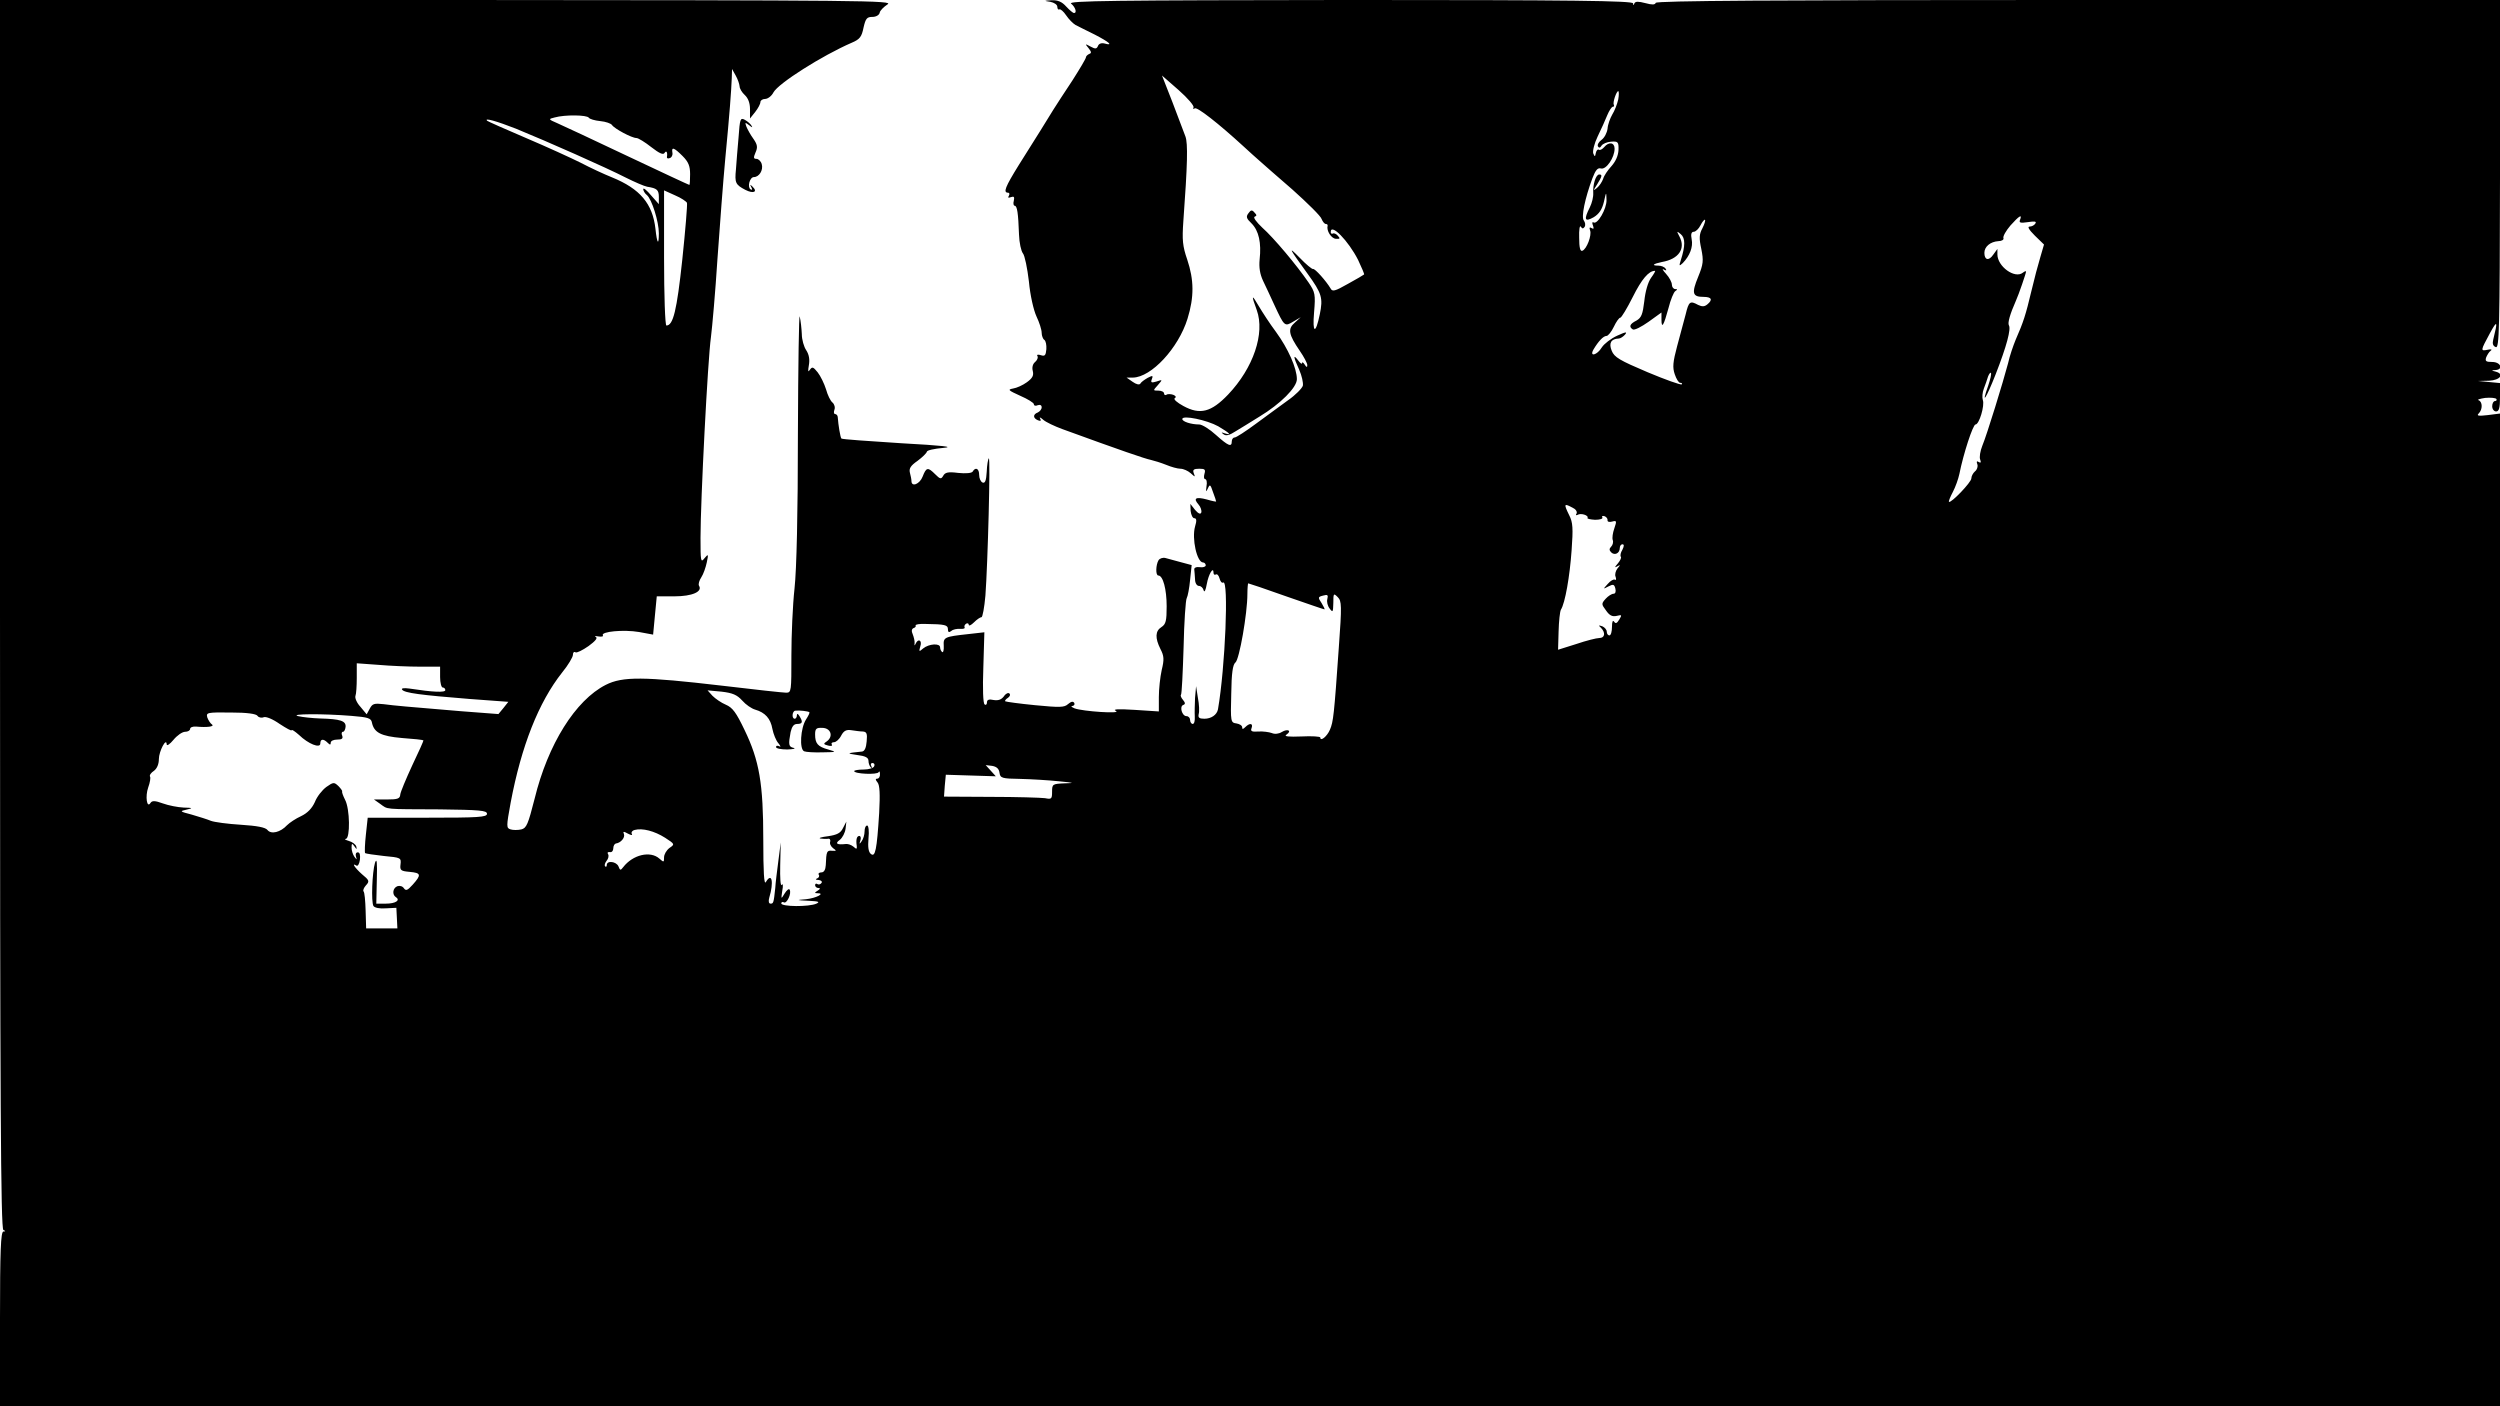 <?xml version="1.0" standalone="no"?>
<!DOCTYPE svg PUBLIC "-//W3C//DTD SVG 20010904//EN"
 "http://www.w3.org/TR/2001/REC-SVG-20010904/DTD/svg10.dtd">
<svg version="1.0" xmlns="http://www.w3.org/2000/svg"
 width="960pt" height="540pt" viewBox="0 0 960 540"
 preserveAspectRatio="xMidYMid meet">
<g transform="translate(0,540) scale(0.1,-0.1)"
fill="#000000" stroke="none">
<path d="M0 3041 c0 -1877 3 -2360 13 -2364 9 -4 9 -6 0 -6 -10 -1 -13 -75
-13 -336 l0 -335 4800 0 4800 0 0 1906 0 1906 -47 -6 c-35 -4 -44 -3 -35 6 16
16 15 45 0 51 -7 2 4 6 25 9 21 2 40 0 43 -4 3 -4 0 -8 -5 -8 -6 0 -11 -9 -11
-20 0 -11 7 -20 15 -20 11 0 15 13 15 54 l0 55 -42 4 -43 4 43 1 c43 2 60 26
25 35 -17 4 -17 5 0 6 31 2 20 31 -13 31 -24 0 -28 3 -23 18 4 9 11 21 17 25
7 5 2 7 -11 4 -29 -6 -28 -4 8 63 29 53 31 48 13 -24 -4 -16 -1 -25 10 -29 13
-5 15 65 16 663 l0 670 -1619 0 c-1174 0 -1620 -3 -1623 -11 -3 -8 -14 -8 -40
-1 -27 7 -38 7 -42 -1 -3 -9 -5 -8 -5 0 -1 10 -234 13 -1088 13 -909 -1 -1085
-3 -1070 -14 16 -13 24 -36 11 -36 -4 0 -17 11 -30 25 -16 18 -32 25 -56 24
-30 -2 -31 -2 -5 -6 15 -3 27 -11 27 -19 0 -8 4 -13 8 -10 4 2 16 -8 26 -23
10 -15 27 -32 36 -37 10 -5 43 -22 74 -37 56 -29 73 -44 37 -34 -12 3 -22 -1
-25 -10 -5 -11 -10 -12 -28 -2 -22 12 -22 11 -8 -6 11 -14 12 -19 3 -22 -7 -3
-13 -9 -13 -13 0 -5 -24 -45 -52 -89 -29 -44 -62 -94 -73 -112 -25 -41 -66
-107 -133 -213 -52 -84 -61 -106 -41 -106 5 0 7 -5 3 -12 -5 -7 -2 -9 8 -5 12
4 14 1 11 -14 -3 -10 -1 -19 3 -19 10 0 14 -28 17 -111 1 -31 8 -63 15 -72 7
-8 17 -57 23 -108 5 -54 18 -110 29 -134 11 -23 20 -51 20 -63 0 -11 5 -24 10
-27 6 -4 9 -20 8 -36 -2 -24 -6 -28 -21 -23 -12 4 -17 2 -13 -4 3 -5 -1 -15
-9 -22 -9 -7 -13 -21 -9 -35 4 -17 -1 -27 -23 -43 -15 -11 -39 -22 -53 -24
-22 -4 -18 -7 28 -28 28 -12 52 -27 52 -32 0 -6 7 -8 15 -4 9 3 15 0 15 -8 0
-8 -7 -16 -15 -20 -19 -7 -19 -22 1 -30 10 -4 13 -2 8 7 -4 6 1 5 12 -5 10 -9
44 -25 74 -36 222 -81 318 -114 339 -118 13 -3 39 -11 59 -19 19 -8 44 -15 55
-15 11 0 29 -8 39 -17 18 -16 18 -16 12 0 -5 13 0 17 21 17 22 0 25 -3 20 -20
-3 -11 -2 -20 3 -20 5 0 8 -12 5 -27 -3 -23 -2 -24 5 -9 8 18 10 16 20 -14 7
-18 12 -34 12 -36 0 -1 -16 2 -36 8 -42 11 -53 5 -32 -19 9 -10 13 -24 11 -31
-3 -8 -11 -5 -24 10 l-18 23 1 -27 c2 -16 8 -28 14 -28 9 0 10 -9 3 -32 -13
-46 7 -138 31 -138 5 0 10 -5 10 -11 0 -5 -10 -9 -22 -7 -14 2 -23 -2 -22 -9
1 -7 2 -24 3 -38 0 -14 7 -25 15 -25 8 0 16 -8 18 -17 3 -10 8 1 12 24 7 39
26 70 26 43 0 -6 4 -9 9 -6 5 3 11 -4 14 -15 3 -12 9 -19 14 -16 22 14 8 -326
-20 -487 -4 -21 -26 -36 -52 -36 -20 0 -25 4 -22 18 3 9 2 37 -3 62 l-7 45 -4
-45 c-1 -25 -2 -57 -1 -72 1 -16 -2 -28 -8 -28 -5 0 -10 7 -10 15 0 8 -6 15
-14 15 -17 0 -28 38 -12 43 8 3 8 8 -1 19 -7 8 -11 17 -8 20 3 2 7 84 10 182
2 97 8 183 12 189 4 7 10 38 13 70 l6 57 -41 11 c-22 6 -48 13 -59 16 -10 3
-22 -1 -27 -8 -11 -18 -12 -59 -1 -59 18 0 32 -53 32 -118 0 -56 -3 -69 -20
-80 -24 -15 -25 -42 -4 -84 14 -27 15 -40 5 -81 -6 -27 -11 -73 -11 -104 l0
-55 -92 6 c-65 4 -87 3 -73 -4 25 -12 -128 -2 -159 10 -12 5 -15 9 -8 9 7 1
10 6 7 12 -5 7 -12 5 -24 -5 -14 -13 -32 -13 -126 -4 -61 6 -112 13 -115 15
-2 2 2 8 10 13 8 5 11 13 6 17 -4 4 -14 0 -21 -11 -10 -13 -22 -17 -40 -14
-17 4 -25 1 -25 -9 0 -8 -4 -12 -9 -8 -6 3 -8 61 -5 141 l4 136 -62 -7 c-92
-10 -96 -12 -94 -45 1 -16 -2 -27 -6 -24 -4 3 -8 11 -8 18 0 17 -43 14 -65 -4
-16 -14 -17 -13 -11 8 8 23 -8 32 -18 10 -4 -9 -5 -8 -4 2 1 8 -3 24 -7 34 -6
13 -4 21 3 24 7 2 10 7 8 10 -2 4 15 7 37 6 76 -1 87 -4 87 -20 0 -12 4 -14
13 -7 6 6 22 9 34 8 12 -1 20 2 17 6 -2 4 0 10 6 14 5 3 10 1 10 -4 0 -6 9 -2
20 9 11 11 24 20 29 20 4 0 11 37 15 83 9 122 20 533 13 527 -3 -3 -7 -26 -8
-52 -2 -33 -6 -45 -16 -41 -7 3 -13 16 -13 29 0 25 -14 32 -25 13 -4 -6 -26
-8 -56 -5 -38 5 -50 2 -57 -11 -8 -14 -12 -13 -31 6 -28 28 -34 27 -48 -9 -11
-29 -43 -42 -43 -17 0 6 -3 21 -6 32 -4 16 3 27 29 45 19 14 35 30 36 35 0 6
29 12 63 15 45 4 0 9 -162 18 -124 8 -227 15 -229 18 -4 4 -12 52 -14 82 0 6
-5 12 -10 12 -5 0 -6 7 -3 16 4 9 0 22 -7 28 -8 6 -19 29 -25 51 -7 22 -21 51
-32 65 -17 21 -21 23 -30 10 -7 -11 -8 -6 -4 17 4 22 1 41 -10 58 -9 13 -17
41 -17 62 -1 21 -4 51 -8 67 -3 16 -6 -186 -7 -450 0 -306 -5 -521 -13 -594
-7 -63 -12 -179 -12 -257 0 -137 0 -143 -20 -143 -11 0 -122 12 -247 27 -300
35 -381 36 -446 3 -116 -59 -222 -228 -273 -437 -25 -98 -31 -113 -51 -118
-13 -3 -32 -3 -41 0 -17 5 -17 10 0 103 41 217 107 385 198 500 23 28 41 59
41 67 0 9 4 14 10 10 5 -3 27 8 50 24 26 19 36 31 28 35 -7 4 -3 4 10 2 12 -2
20 0 17 4 -9 15 81 23 139 13 l54 -10 7 74 7 73 68 0 c68 0 109 18 94 41 -3 6
1 20 9 32 8 12 17 38 21 57 7 33 6 34 -9 16 -14 -18 -15 -12 -15 79 0 143 28
687 40 770 5 39 17 174 25 300 9 127 22 300 30 385 17 177 23 260 25 310 l1
35 14 -25 c8 -14 14 -32 15 -41 0 -9 9 -24 20 -34 13 -12 20 -31 20 -54 l0
-36 20 25 c11 14 20 31 20 38 0 6 8 12 18 12 10 0 25 11 32 25 19 35 186 141
301 191 31 13 38 23 45 58 8 35 13 41 34 41 14 0 26 7 28 16 1 8 15 22 30 32
25 15 -76 16 -1690 17 l-1718 0 0 -2359z m4583 1946 c-3 -5 -1 -7 5 -3 9 6 90
-57 187 -146 22 -20 49 -45 61 -55 11 -10 68 -60 127 -111 58 -52 109 -102
112 -113 4 -10 11 -19 16 -19 5 0 8 -3 7 -7 -5 -19 14 -49 32 -50 16 -1 17 1
7 12 -6 7 -15 11 -19 8 -5 -2 -8 1 -8 6 0 36 68 -34 105 -107 14 -30 25 -55
23 -56 -2 -2 -29 -18 -62 -36 -51 -29 -60 -31 -67 -17 -16 27 -60 77 -67 74
-4 -1 -27 18 -51 43 -47 48 -42 38 30 -61 55 -76 60 -93 47 -156 -16 -78 -29
-74 -22 7 6 70 4 78 -21 115 -45 66 -134 172 -178 211 -22 21 -36 39 -29 42 9
3 8 7 -1 16 -9 11 -14 10 -23 -3 -10 -13 -8 -20 12 -39 28 -28 38 -75 31 -138
-3 -31 1 -56 13 -82 10 -20 29 -62 43 -92 39 -84 40 -85 73 -65 l29 17 -23
-21 c-28 -24 -24 -45 19 -108 16 -23 29 -48 29 -55 0 -10 -3 -9 -10 2 -5 8
-10 11 -10 6 0 -6 -7 -1 -15 10 -20 26 -19 14 4 -36 10 -23 16 -50 14 -61 -3
-10 -28 -36 -57 -56 -28 -20 -83 -61 -123 -90 -39 -29 -76 -53 -82 -53 -6 0
-11 -7 -11 -15 0 -23 -13 -18 -61 25 -24 22 -53 40 -64 40 -31 0 -65 11 -65
21 0 16 95 -4 138 -28 44 -26 54 -36 25 -27 -14 5 -15 4 -4 -4 9 -7 23 -3 46
12 19 11 60 37 91 56 81 49 144 112 144 144 0 42 -34 118 -80 181 -24 32 -53
77 -66 99 -28 48 -30 45 -8 -15 32 -89 -13 -222 -110 -324 -65 -68 -108 -79
-172 -44 -24 13 -39 26 -33 30 7 4 4 9 -6 13 -9 3 -21 4 -26 0 -5 -3 -9 0 -9
5 0 6 -10 11 -22 11 -21 0 -21 0 -2 21 19 22 19 22 -5 14 -20 -6 -23 -4 -18 9
6 14 3 15 -16 5 -12 -7 -25 -16 -28 -22 -4 -6 -16 -3 -30 7 l-23 16 24 0 c71
1 175 113 210 226 26 84 25 149 -1 227 -18 52 -20 76 -15 147 16 219 18 299 8
326 -6 16 -28 75 -50 132 l-40 102 64 -56 c35 -31 61 -61 57 -67z m1631 31
c-4 -18 -14 -44 -23 -58 -8 -14 -17 -38 -18 -54 -2 -16 -12 -35 -23 -43 -11
-8 -17 -19 -14 -25 4 -7 9 -6 14 3 5 7 21 14 37 15 26 2 29 -1 28 -32 -1 -22
-11 -44 -27 -62 -14 -15 -29 -37 -32 -49 -4 -11 -14 -27 -24 -35 -15 -12 -15
-11 1 14 19 31 21 38 8 38 -13 0 -25 -39 -23 -71 1 -15 -5 -39 -13 -55 -24
-47 -20 -58 15 -38 21 13 32 30 39 59 9 40 9 40 10 7 1 -34 -35 -96 -50 -86
-5 3 -6 -3 -2 -12 4 -12 3 -15 -5 -10 -8 5 -10 2 -6 -9 7 -18 -13 -72 -30 -78
-8 -3 -12 12 -12 50 -1 30 2 49 6 43 6 -9 9 -9 15 -1 4 7 2 17 -3 24 -11 13 4
85 33 163 12 31 20 41 33 37 20 -5 52 42 52 76 0 24 -22 28 -40 6 -7 -8 -16
-13 -20 -10 -5 3 -10 -3 -12 -12 -3 -16 -4 -16 -10 -2 -3 9 4 38 17 65 13 27
30 64 37 82 7 17 17 32 21 32 5 0 6 3 4 8 -5 8 10 52 17 52 3 0 3 -15 0 -32z
m-3953 -70 c3 -5 23 -11 44 -13 21 -2 41 -9 45 -15 9 -14 76 -50 94 -50 7 0
33 -16 57 -35 31 -24 46 -31 51 -22 7 11 12 2 9 -16 -1 -5 4 -7 11 -4 7 2 12
11 10 21 -4 23 6 20 39 -13 23 -23 29 -39 29 -70 0 -23 -1 -41 -3 -41 -2 0
-109 50 -238 111 -129 61 -250 118 -269 126 -35 15 -35 16 -10 22 39 11 124
10 131 -1z m-280 -42 c120 -49 348 -150 422 -188 34 -17 71 -33 82 -35 38 -6
45 -12 45 -40 l0 -27 -30 34 c-16 19 -29 30 -30 24 0 -6 6 -17 14 -23 19 -16
46 -102 46 -147 0 -49 -7 -40 -13 17 -11 97 -59 154 -167 198 -30 12 -84 37
-120 56 -36 18 -130 61 -210 95 -80 34 -147 64 -149 66 -14 13 36 -1 110 -30z
m657 -285 c2 -6 -6 -104 -18 -218 -21 -196 -35 -253 -61 -253 -5 0 -9 116 -9
260 l0 259 42 -19 c24 -10 44 -24 46 -29z m5119 -65 c-5 -12 2 -13 30 -9 26 4
34 3 29 -5 -4 -7 -14 -12 -22 -12 -10 0 -3 -12 20 -35 l35 -34 -14 -48 c-8
-26 -24 -86 -35 -133 -21 -88 -30 -117 -60 -185 -9 -22 -23 -62 -29 -90 -19
-72 -81 -274 -99 -317 -8 -20 -12 -44 -8 -53 4 -11 2 -14 -6 -9 -7 5 -9 2 -5
-9 3 -8 -1 -21 -9 -27 -8 -7 -14 -19 -14 -27 0 -15 -79 -97 -86 -90 -2 2 5 19
15 38 10 19 21 50 25 69 15 76 52 190 62 190 14 0 36 73 28 94 -3 9 -2 29 4
44 6 15 13 36 16 46 4 10 9 17 11 14 3 -3 -2 -24 -10 -48 -29 -82 -8 -50 28
42 43 110 60 175 51 189 -5 9 4 42 27 94 11 24 39 106 39 112 0 3 -6 1 -12 -4
-31 -25 -98 24 -98 70 l0 21 -16 -22 c-17 -25 -34 -21 -34 7 0 24 23 43 54 45
13 0 22 6 19 12 -2 7 10 28 27 48 34 38 46 45 37 22z m-1220 -33 c-12 -22 -13
-38 -4 -79 9 -45 8 -58 -12 -107 -26 -63 -22 -77 20 -77 32 0 37 -11 15 -29
-11 -9 -20 -9 -35 -2 -31 17 -36 14 -48 -36 -7 -27 -22 -82 -33 -123 -16 -60
-18 -81 -9 -107 6 -18 15 -33 21 -33 6 0 9 -3 6 -6 -4 -3 -63 18 -132 47 -106
45 -127 57 -137 82 -12 29 -3 46 27 47 6 0 17 7 24 15 10 12 3 11 -30 -4 -24
-11 -50 -31 -59 -45 -18 -30 -49 -38 -32 -8 19 32 38 52 50 52 6 0 19 16 28
35 9 19 20 35 25 35 4 0 26 36 48 80 34 68 61 100 85 100 3 0 -4 -12 -15 -27
-12 -17 -22 -52 -26 -90 -6 -50 -11 -63 -30 -74 -26 -13 -30 -24 -14 -34 6 -4
33 10 60 29 l50 36 0 -27 c0 -38 9 -23 27 44 8 32 20 61 26 65 9 6 9 8 0 8 -7
0 -13 8 -13 17 0 9 -10 28 -22 41 -13 14 -17 22 -9 17 9 -5 12 -4 7 3 -4 7
-17 12 -28 12 -28 0 -20 7 14 14 64 11 92 51 67 98 -11 21 -11 22 5 9 18 -15
18 -45 0 -101 -7 -22 -6 -23 8 -10 27 28 40 62 34 91 -4 20 -1 29 8 29 7 0 19
11 26 25 7 14 15 23 17 21 3 -2 -2 -17 -10 -33z m-496 -1074 c11 -5 16 -15 13
-21 -4 -6 -3 -8 4 -5 12 8 44 -2 38 -12 -2 -3 11 -6 29 -7 19 0 31 4 28 9 -3
5 0 7 8 5 8 -3 13 -10 12 -16 -1 -5 6 -8 17 -5 18 5 19 3 9 -26 -6 -17 -9 -37
-6 -45 3 -7 0 -19 -6 -25 -8 -8 -8 -14 0 -22 13 -13 33 -4 33 17 0 8 5 14 10
14 7 0 7 -7 0 -21 -7 -11 -9 -23 -6 -27 3 -3 -2 -14 -11 -25 -13 -15 -14 -18
-3 -12 13 8 13 6 1 -8 -7 -9 -11 -24 -7 -32 3 -9 2 -14 -3 -11 -4 3 -17 -4
-27 -16 -19 -21 -19 -21 2 -10 19 10 23 8 27 -8 3 -12 0 -20 -7 -20 -7 0 -21
-9 -30 -19 -17 -19 -17 -21 1 -45 13 -19 24 -25 41 -21 20 5 21 4 10 -14 -9
-15 -14 -17 -20 -8 -5 7 -8 -1 -8 -20 0 -18 -4 -33 -10 -33 -5 0 -10 6 -10 14
0 8 -8 17 -17 21 -15 5 -16 4 -5 -6 18 -19 15 -39 -7 -39 -10 0 -50 -10 -88
-23 l-70 -22 2 70 c1 39 5 77 9 84 16 25 34 128 41 228 6 83 5 107 -9 134 -22
45 -21 48 15 28z m-1102 -339 c78 -27 144 -50 147 -50 2 0 -3 11 -11 24 -15
22 -14 24 6 29 17 5 20 2 16 -13 -3 -11 1 -27 9 -37 12 -16 13 -14 14 22 0 37
1 38 17 22 15 -15 16 -31 4 -194 -18 -258 -21 -285 -34 -315 -11 -26 -37 -47
-37 -30 0 4 -33 6 -72 4 -51 -2 -69 0 -58 7 22 15 5 24 -18 10 -11 -7 -27 -9
-38 -4 -11 4 -34 7 -51 6 -26 -2 -32 1 -27 13 7 19 -7 21 -24 4 -9 -9 -12 -9
-12 -1 0 7 -10 13 -22 15 -22 3 -23 6 -20 113 1 81 6 113 16 121 15 11 46 188
46 263 0 22 2 41 3 41 2 0 68 -22 146 -50z m-3326 -270 l77 0 0 -40 c0 -22 5
-40 10 -40 6 0 10 -5 10 -10 0 -10 -47 -8 -138 6 -21 3 -32 1 -28 -4 8 -13 72
-21 259 -36 l149 -11 -19 -24 -19 -23 -144 11 c-215 18 -251 21 -297 27 -36 4
-43 2 -53 -17 l-12 -22 -24 29 c-14 15 -22 34 -19 42 3 7 5 39 5 69 l0 56 83
-6 c45 -4 117 -7 160 -7z m1237 -130 c14 -16 36 -31 50 -35 38 -11 59 -34 66
-74 4 -20 14 -45 23 -55 9 -11 10 -16 4 -12 -7 4 -13 3 -13 -3 0 -5 19 -9 43
-9 23 1 34 3 25 6 -20 4 -21 13 -12 61 5 21 12 31 25 31 21 0 23 8 9 30 -6 10
-10 11 -10 3 0 -7 -4 -13 -8 -13 -13 0 -10 30 2 31 15 2 50 -2 54 -6 2 -2 -4
-14 -13 -28 -21 -33 -26 -114 -7 -122 7 -3 39 -5 70 -4 55 1 56 1 22 11 -40
11 -50 23 -50 58 0 22 5 26 27 25 33 0 44 -32 19 -51 -15 -10 -15 -12 4 -17
11 -3 18 -1 14 4 -3 5 1 9 9 9 7 0 20 11 27 25 10 19 20 24 39 21 14 -2 34 -5
44 -5 15 -1 18 -8 15 -38 -2 -25 -8 -38 -18 -39 -59 -6 -61 -7 -20 -13 33 -4
45 -10 45 -23 0 -9 4 -20 9 -25 5 -4 6 -3 2 5 -4 6 -2 12 4 12 7 0 10 -6 7
-12 -2 -7 -20 -13 -40 -13 -21 0 -37 -3 -37 -6 0 -11 90 -15 94 -4 3 5 5 2 5
-7 1 -10 -4 -18 -10 -18 -8 0 -8 -4 1 -15 8 -10 10 -43 6 -117 -9 -143 -15
-171 -32 -157 -9 7 -12 26 -9 60 3 28 0 49 -5 49 -6 0 -10 -10 -10 -22 0 -13
-5 -30 -11 -38 -9 -13 -10 -12 -5 3 3 9 1 17 -4 17 -10 0 -14 -14 -10 -39 1
-12 -1 -13 -13 -2 -9 7 -21 11 -29 10 -35 -4 -43 2 -23 16 10 8 20 27 22 43
l3 27 -13 -25 c-9 -19 -23 -26 -57 -31 -25 -3 -38 -7 -30 -9 8 -1 21 -2 29 -1
7 2 11 -4 9 -11 -3 -7 2 -18 11 -25 14 -10 14 -11 -4 -10 -20 2 -22 -2 -24
-55 -1 -18 -7 -28 -17 -28 -8 0 -13 -4 -10 -9 4 -5 0 -12 -6 -14 -8 -3 -6 -6
5 -6 10 -1 15 -6 12 -11 -4 -6 -11 -8 -16 -5 -5 4 -9 1 -9 -4 0 -6 6 -11 13
-11 8 0 7 -4 -3 -10 -13 -8 -13 -10 0 -10 30 0 -6 -19 -45 -23 -39 -3 -38 -4
10 -6 38 -2 45 -4 30 -11 -29 -13 -135 -12 -135 1 0 5 5 7 10 4 11 -7 31 35
22 49 -2 5 -11 -2 -19 -15 -14 -23 -14 -23 -9 11 4 20 2 29 -2 22 -5 -7 -7 27
-6 75 l2 88 -9 -70 c-5 -38 -11 -86 -12 -105 -6 -57 -7 -60 -18 -60 -7 0 -9 9
-5 23 18 60 10 99 -13 60 -7 -13 -10 38 -10 162 0 216 -15 304 -72 422 -32 67
-46 86 -72 97 -17 7 -40 23 -51 34 l-19 21 54 -5 c42 -5 59 -12 79 -34z
m-1861 -59 c4 -6 15 -9 24 -5 9 3 34 -7 61 -26 26 -17 46 -28 46 -24 0 4 12
-4 28 -18 36 -35 82 -53 82 -33 0 18 12 19 28 3 9 -9 12 -9 12 0 0 7 11 12 25
12 18 0 23 4 19 15 -4 8 -2 15 3 15 5 0 9 9 10 19 2 23 -21 30 -97 32 -30 1
-68 5 -85 9 -37 9 95 10 205 1 63 -5 75 -9 78 -25 8 -39 34 -53 116 -60 44 -3
80 -7 82 -9 1 -1 -18 -44 -43 -96 -24 -52 -45 -102 -46 -112 -1 -16 -10 -19
-51 -19 l-50 0 24 -17 c31 -22 10 -20 228 -21 154 -2 182 -4 182 -17 0 -13
-32 -15 -229 -15 l-229 0 -7 -65 c-4 -36 -5 -68 -3 -71 3 -2 35 -7 72 -11 65
-6 67 -7 64 -32 -3 -23 1 -26 35 -29 44 -4 46 -11 12 -49 -20 -22 -26 -25 -34
-14 -5 8 -16 11 -25 8 -18 -7 -21 -32 -6 -42 19 -12 -1 -25 -38 -25 l-37 0 2
92 c2 67 0 85 -7 65 -11 -37 -15 -150 -6 -166 5 -7 24 -11 48 -9 l40 2 2 -39
2 -40 -60 0 -60 0 -2 68 c-1 37 -4 71 -8 74 -3 4 1 14 9 23 15 16 13 20 -15
43 -27 24 -42 46 -21 33 5 -3 11 7 13 22 2 18 0 29 -8 29 -7 0 -10 -7 -7 -16
4 -14 4 -14 -6 -1 -6 8 -11 24 -11 35 0 17 2 18 11 5 9 -13 10 -13 7 0 -3 8
-15 17 -29 21 -13 4 -18 7 -11 8 17 1 16 115 -3 150 -8 16 -13 30 -11 32 1 2
-5 11 -15 21 -16 15 -19 15 -46 -4 -16 -12 -36 -37 -44 -58 -11 -24 -28 -42
-53 -54 -20 -9 -44 -25 -54 -35 -25 -27 -61 -36 -75 -18 -8 10 -40 16 -102 20
-50 3 -102 10 -115 15 -14 6 -47 16 -74 24 -46 12 -47 13 -20 19 26 6 25 7
-11 8 -22 1 -58 8 -80 16 -30 11 -41 11 -47 2 -14 -23 -21 25 -9 59 7 19 10
38 7 42 -3 5 4 15 15 22 12 9 19 26 19 45 0 30 29 85 30 57 0 -8 12 0 26 17
14 17 34 31 45 31 10 0 19 5 19 11 0 6 10 10 23 9 42 -4 72 0 61 8 -6 4 -14
16 -18 27 -5 19 -1 20 90 19 63 0 98 -5 103 -13z m2849 -218 c3 -21 9 -23 80
-24 42 -1 109 -5 147 -9 61 -6 64 -7 23 -8 -46 -2 -48 -3 -48 -32 0 -28 -2
-30 -27 -25 -16 2 -109 5 -208 5 l-180 1 3 42 4 42 96 -3 96 -3 -19 21 -20 22
25 -3 c17 -3 26 -11 28 -26z m-1284 -250 c37 -24 38 -25 17 -39 -12 -9 -21
-25 -21 -36 0 -20 -1 -20 -18 -5 -35 31 -102 15 -139 -33 -10 -13 -12 -13 -18
3 -8 19 -45 24 -45 5 0 -6 -3 -8 -6 -5 -4 4 -1 13 5 21 7 8 10 20 6 26 -4 6
-1 9 7 8 7 -2 13 5 13 14 0 10 5 18 10 19 18 2 36 22 31 36 -5 11 -1 11 15 2
13 -7 19 -7 15 -1 -3 6 2 13 11 15 30 8 76 -4 117 -30z"/>
<path d="M2836 4872 c-4 -42 -8 -97 -10 -123 -5 -51 -2 -58 36 -78 31 -16 49
-8 28 12 -10 10 -11 9 -5 -2 5 -9 4 -12 -3 -8 -13 9 -3 47 13 47 20 0 37 27
30 50 -3 11 -13 20 -20 20 -12 0 -12 5 -4 24 9 20 8 30 -8 53 -11 15 -23 37
-27 47 -6 17 -5 17 11 5 11 -9 14 -10 9 -2 -4 7 -15 17 -26 23 -17 9 -19 4
-24 -68z"/>
</g>
</svg>
